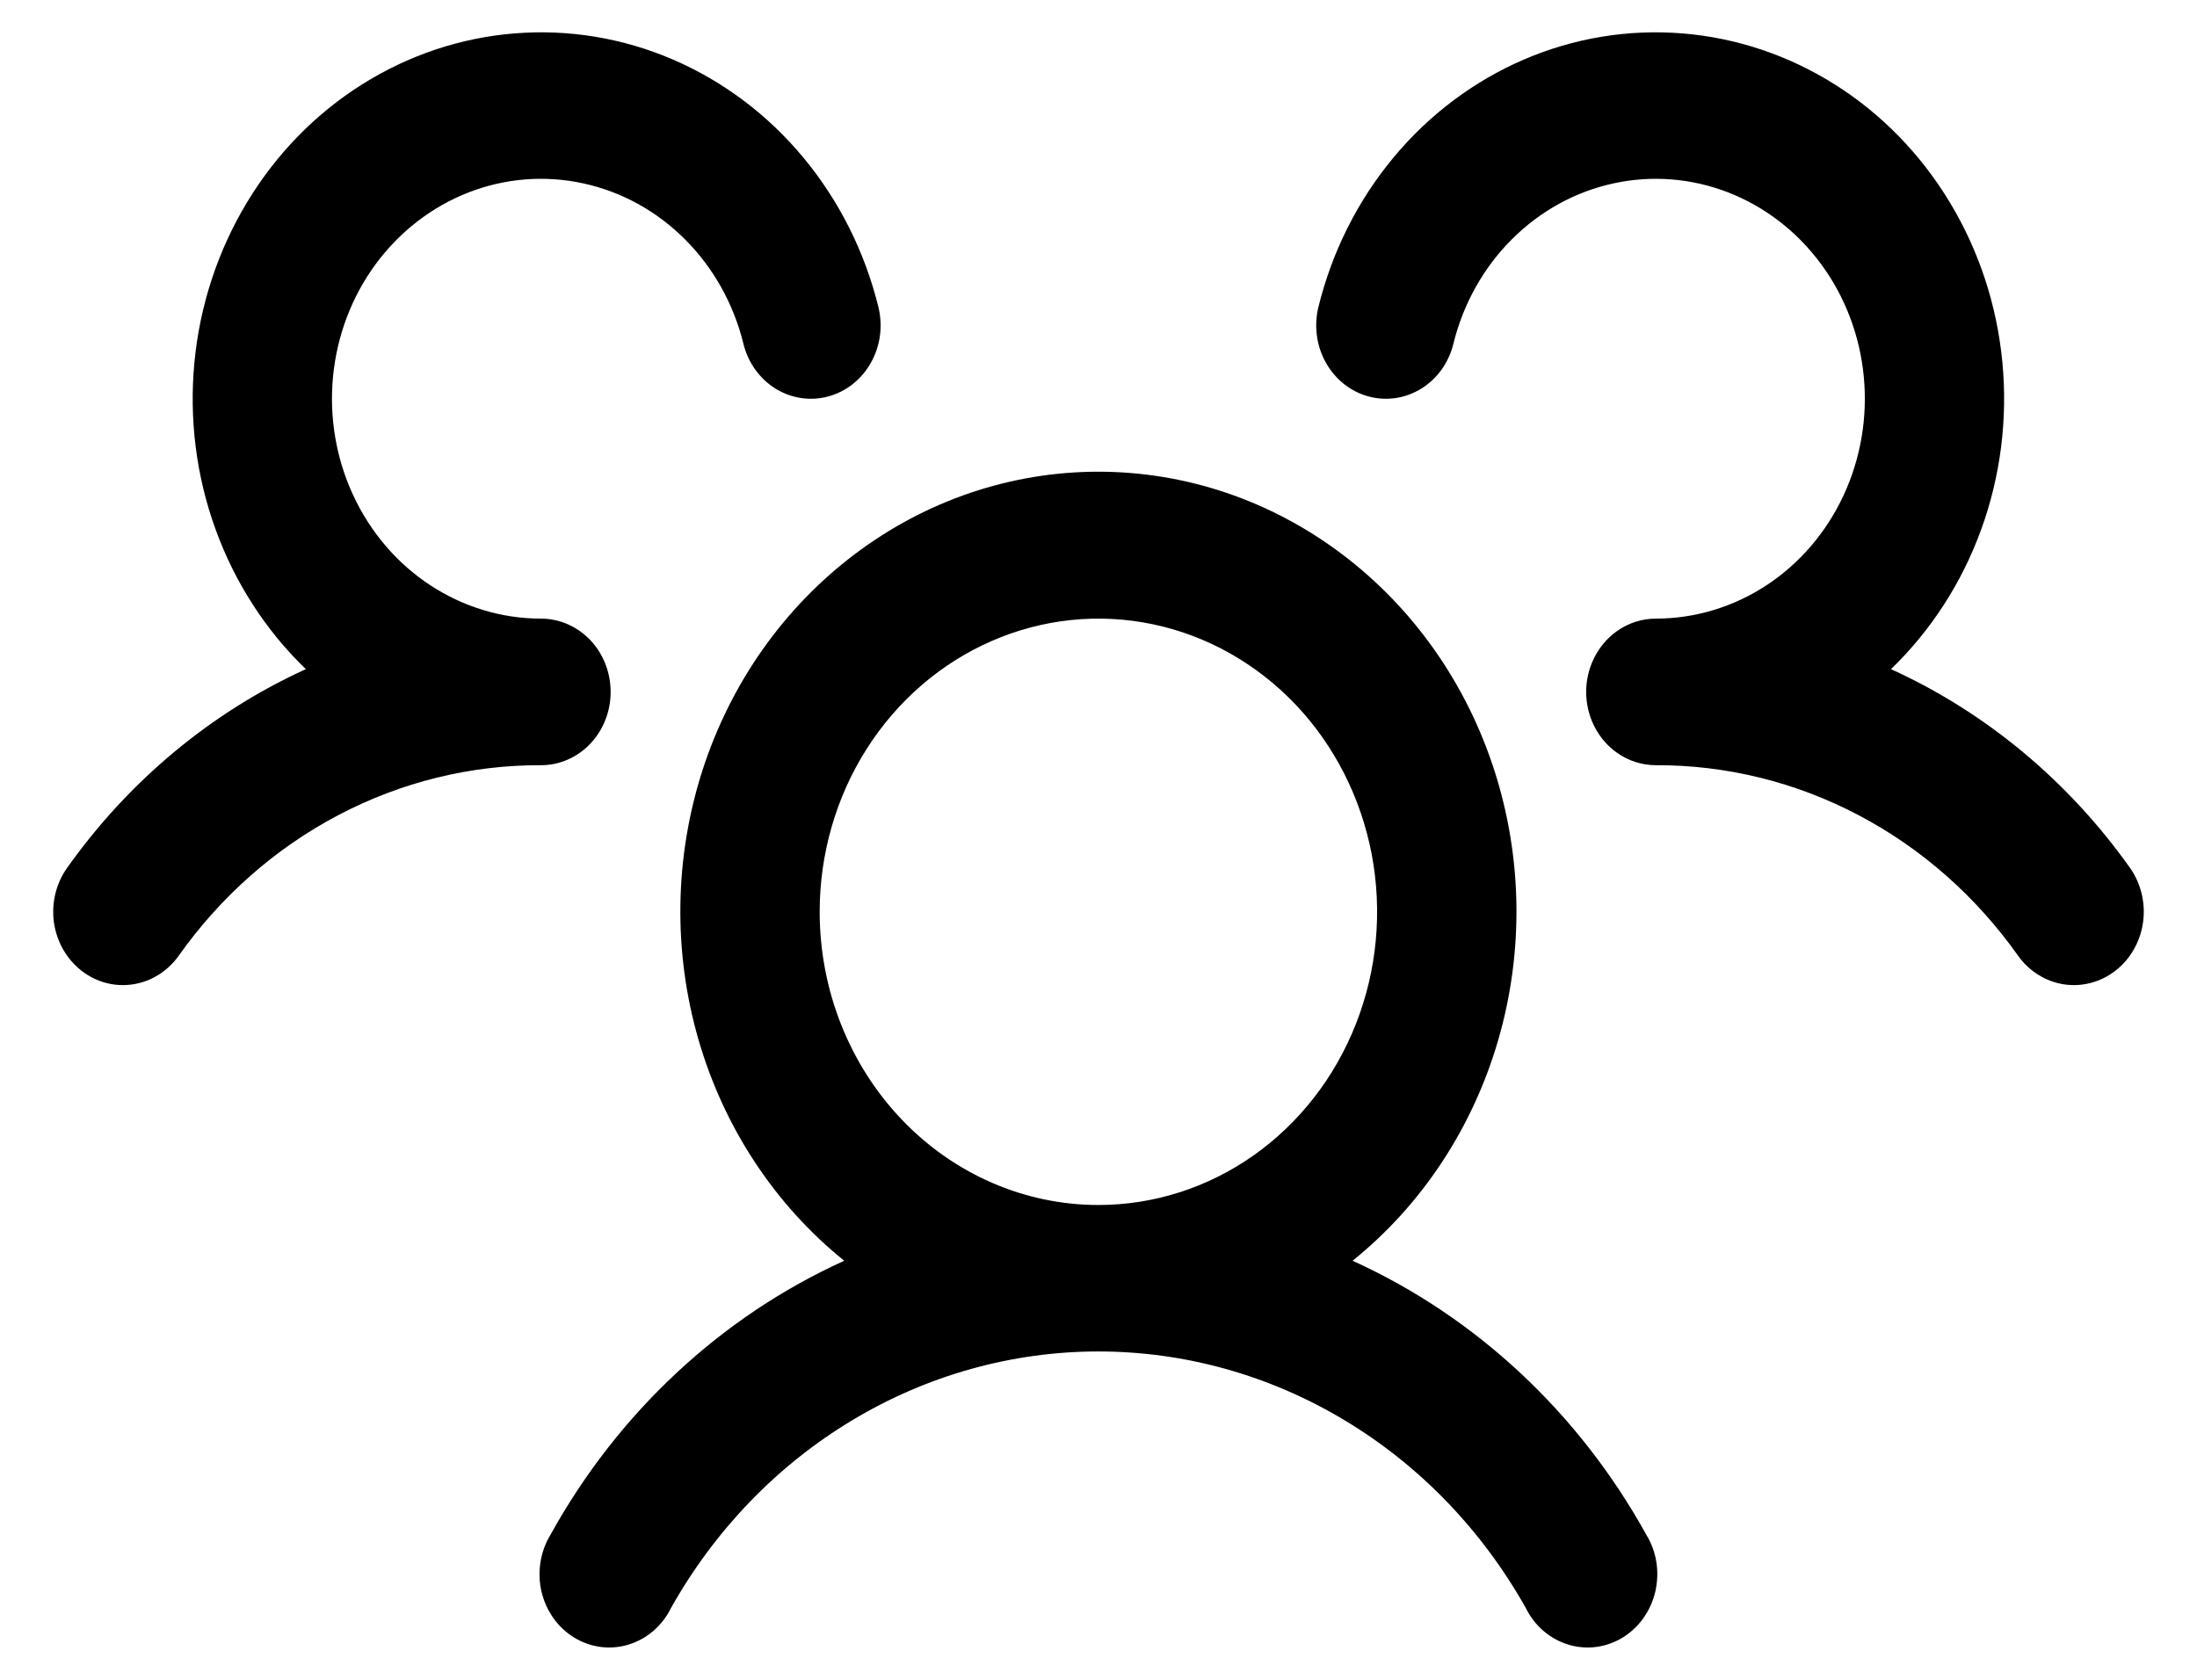 <svg width="34" height="26" viewBox="0 0 34 26" fill="none" xmlns="http://www.w3.org/2000/svg">
<path d="M32.742 15.021C32.629 15.11 32.5 15.175 32.362 15.212C32.225 15.249 32.083 15.257 31.942 15.236C31.802 15.215 31.667 15.165 31.546 15.089C31.424 15.014 31.317 14.913 31.232 14.794C30.582 13.875 29.736 13.129 28.762 12.617C27.788 12.104 26.714 11.84 25.625 11.844C25.413 11.844 25.206 11.778 25.029 11.655C24.852 11.532 24.714 11.356 24.632 11.151C24.576 11.011 24.547 10.861 24.547 10.71C24.547 10.558 24.576 10.408 24.632 10.269C24.714 10.063 24.852 9.888 25.029 9.764C25.206 9.641 25.413 9.575 25.625 9.575C26.23 9.575 26.823 9.396 27.336 9.06C27.85 8.723 28.263 8.241 28.529 7.67C28.796 7.098 28.904 6.459 28.843 5.826C28.782 5.193 28.553 4.59 28.182 4.087C27.812 3.584 27.314 3.2 26.747 2.979C26.179 2.758 25.564 2.709 24.972 2.838C24.379 2.966 23.833 3.267 23.395 3.706C22.956 4.145 22.644 4.704 22.492 5.321C22.457 5.465 22.395 5.6 22.31 5.72C22.225 5.839 22.118 5.939 21.996 6.015C21.874 6.09 21.739 6.14 21.599 6.161C21.458 6.182 21.316 6.173 21.178 6.136C21.041 6.099 20.912 6.033 20.799 5.944C20.686 5.854 20.591 5.742 20.519 5.614C20.447 5.485 20.399 5.343 20.38 5.195C20.36 5.048 20.368 4.898 20.403 4.753C20.613 3.899 21.01 3.107 21.562 2.442C22.113 1.777 22.805 1.257 23.582 0.922C24.358 0.588 25.198 0.449 26.035 0.517C26.871 0.584 27.681 0.856 28.401 1.311C29.12 1.765 29.728 2.39 30.177 3.136C30.627 3.882 30.904 4.727 30.988 5.606C31.072 6.484 30.96 7.371 30.66 8.196C30.361 9.02 29.883 9.76 29.264 10.357C30.731 11.024 32.005 12.084 32.962 13.431C33.047 13.551 33.108 13.687 33.143 13.831C33.178 13.976 33.186 14.126 33.165 14.274C33.145 14.422 33.097 14.564 33.024 14.692C32.952 14.82 32.856 14.932 32.742 15.021ZM25.479 23.757C25.558 23.886 25.61 24.03 25.634 24.181C25.657 24.332 25.651 24.487 25.617 24.635C25.582 24.784 25.519 24.924 25.432 25.046C25.345 25.169 25.235 25.271 25.109 25.348C24.983 25.424 24.844 25.473 24.7 25.492C24.555 25.51 24.409 25.498 24.269 25.455C24.129 25.412 23.999 25.34 23.887 25.244C23.774 25.147 23.681 25.027 23.614 24.891C22.935 23.681 21.967 22.678 20.807 21.982C19.647 21.285 18.334 20.918 16.998 20.918C15.663 20.918 14.35 21.285 13.19 21.982C12.03 22.678 11.062 23.681 10.383 24.891C10.316 25.027 10.223 25.147 10.11 25.244C9.998 25.34 9.868 25.412 9.728 25.455C9.588 25.498 9.442 25.51 9.298 25.492C9.153 25.473 9.014 25.424 8.888 25.348C8.762 25.271 8.652 25.169 8.565 25.046C8.478 24.924 8.415 24.784 8.38 24.635C8.346 24.487 8.34 24.332 8.364 24.181C8.387 24.03 8.44 23.886 8.518 23.757C9.563 21.867 11.157 20.38 13.065 19.514C11.992 18.649 11.202 17.451 10.809 16.09C10.415 14.729 10.437 13.272 10.871 11.924C11.305 10.576 12.13 9.406 13.229 8.577C14.328 7.747 15.646 7.301 16.998 7.301C18.351 7.301 19.669 7.747 20.768 8.577C21.868 9.406 22.692 10.576 23.126 11.924C23.56 13.272 23.582 14.729 23.188 16.09C22.795 17.451 22.006 18.649 20.932 19.514C22.84 20.38 24.434 21.867 25.479 23.757ZM16.998 18.651C17.852 18.651 18.686 18.385 19.395 17.887C20.104 17.388 20.657 16.679 20.983 15.85C21.31 15.021 21.395 14.108 21.229 13.228C21.062 12.348 20.652 11.539 20.049 10.904C19.445 10.27 18.677 9.837 17.84 9.662C17.003 9.487 16.136 9.577 15.348 9.921C14.56 10.264 13.886 10.846 13.412 11.592C12.938 12.338 12.685 13.216 12.685 14.113C12.685 15.317 13.14 16.471 13.949 17.322C14.758 18.173 15.855 18.651 16.998 18.651ZM9.45 10.71C9.45 10.409 9.337 10.12 9.135 9.907C8.932 9.695 8.658 9.575 8.372 9.575C7.767 9.575 7.174 9.396 6.661 9.06C6.147 8.723 5.734 8.241 5.468 7.67C5.201 7.098 5.093 6.459 5.154 5.826C5.216 5.193 5.444 4.59 5.815 4.087C6.186 3.584 6.683 3.2 7.25 2.979C7.818 2.758 8.433 2.709 9.025 2.838C9.618 2.966 10.164 3.267 10.602 3.706C11.041 4.145 11.353 4.704 11.505 5.321C11.576 5.612 11.755 5.862 12.001 6.015C12.248 6.168 12.542 6.211 12.819 6.136C13.096 6.061 13.333 5.873 13.478 5.614C13.624 5.354 13.665 5.045 13.594 4.753C13.384 3.899 12.987 3.107 12.435 2.442C11.884 1.777 11.192 1.257 10.415 0.922C9.639 0.588 8.799 0.449 7.962 0.517C7.126 0.584 6.316 0.856 5.596 1.311C4.877 1.765 4.269 2.39 3.82 3.136C3.371 3.882 3.093 4.727 3.009 5.606C2.925 6.484 3.037 7.371 3.337 8.196C3.636 9.02 4.114 9.76 4.733 10.357C3.268 11.025 1.995 12.085 1.04 13.431C0.868 13.672 0.794 13.975 0.834 14.273C0.875 14.57 1.026 14.839 1.255 15.02C1.483 15.201 1.771 15.279 2.054 15.236C2.337 15.194 2.593 15.035 2.765 14.794C3.415 13.875 4.261 13.129 5.235 12.617C6.209 12.104 7.283 11.84 8.372 11.844C8.658 11.844 8.932 11.725 9.135 11.512C9.337 11.299 9.45 11.011 9.45 10.71Z" fill="currentColor"/>
</svg>
